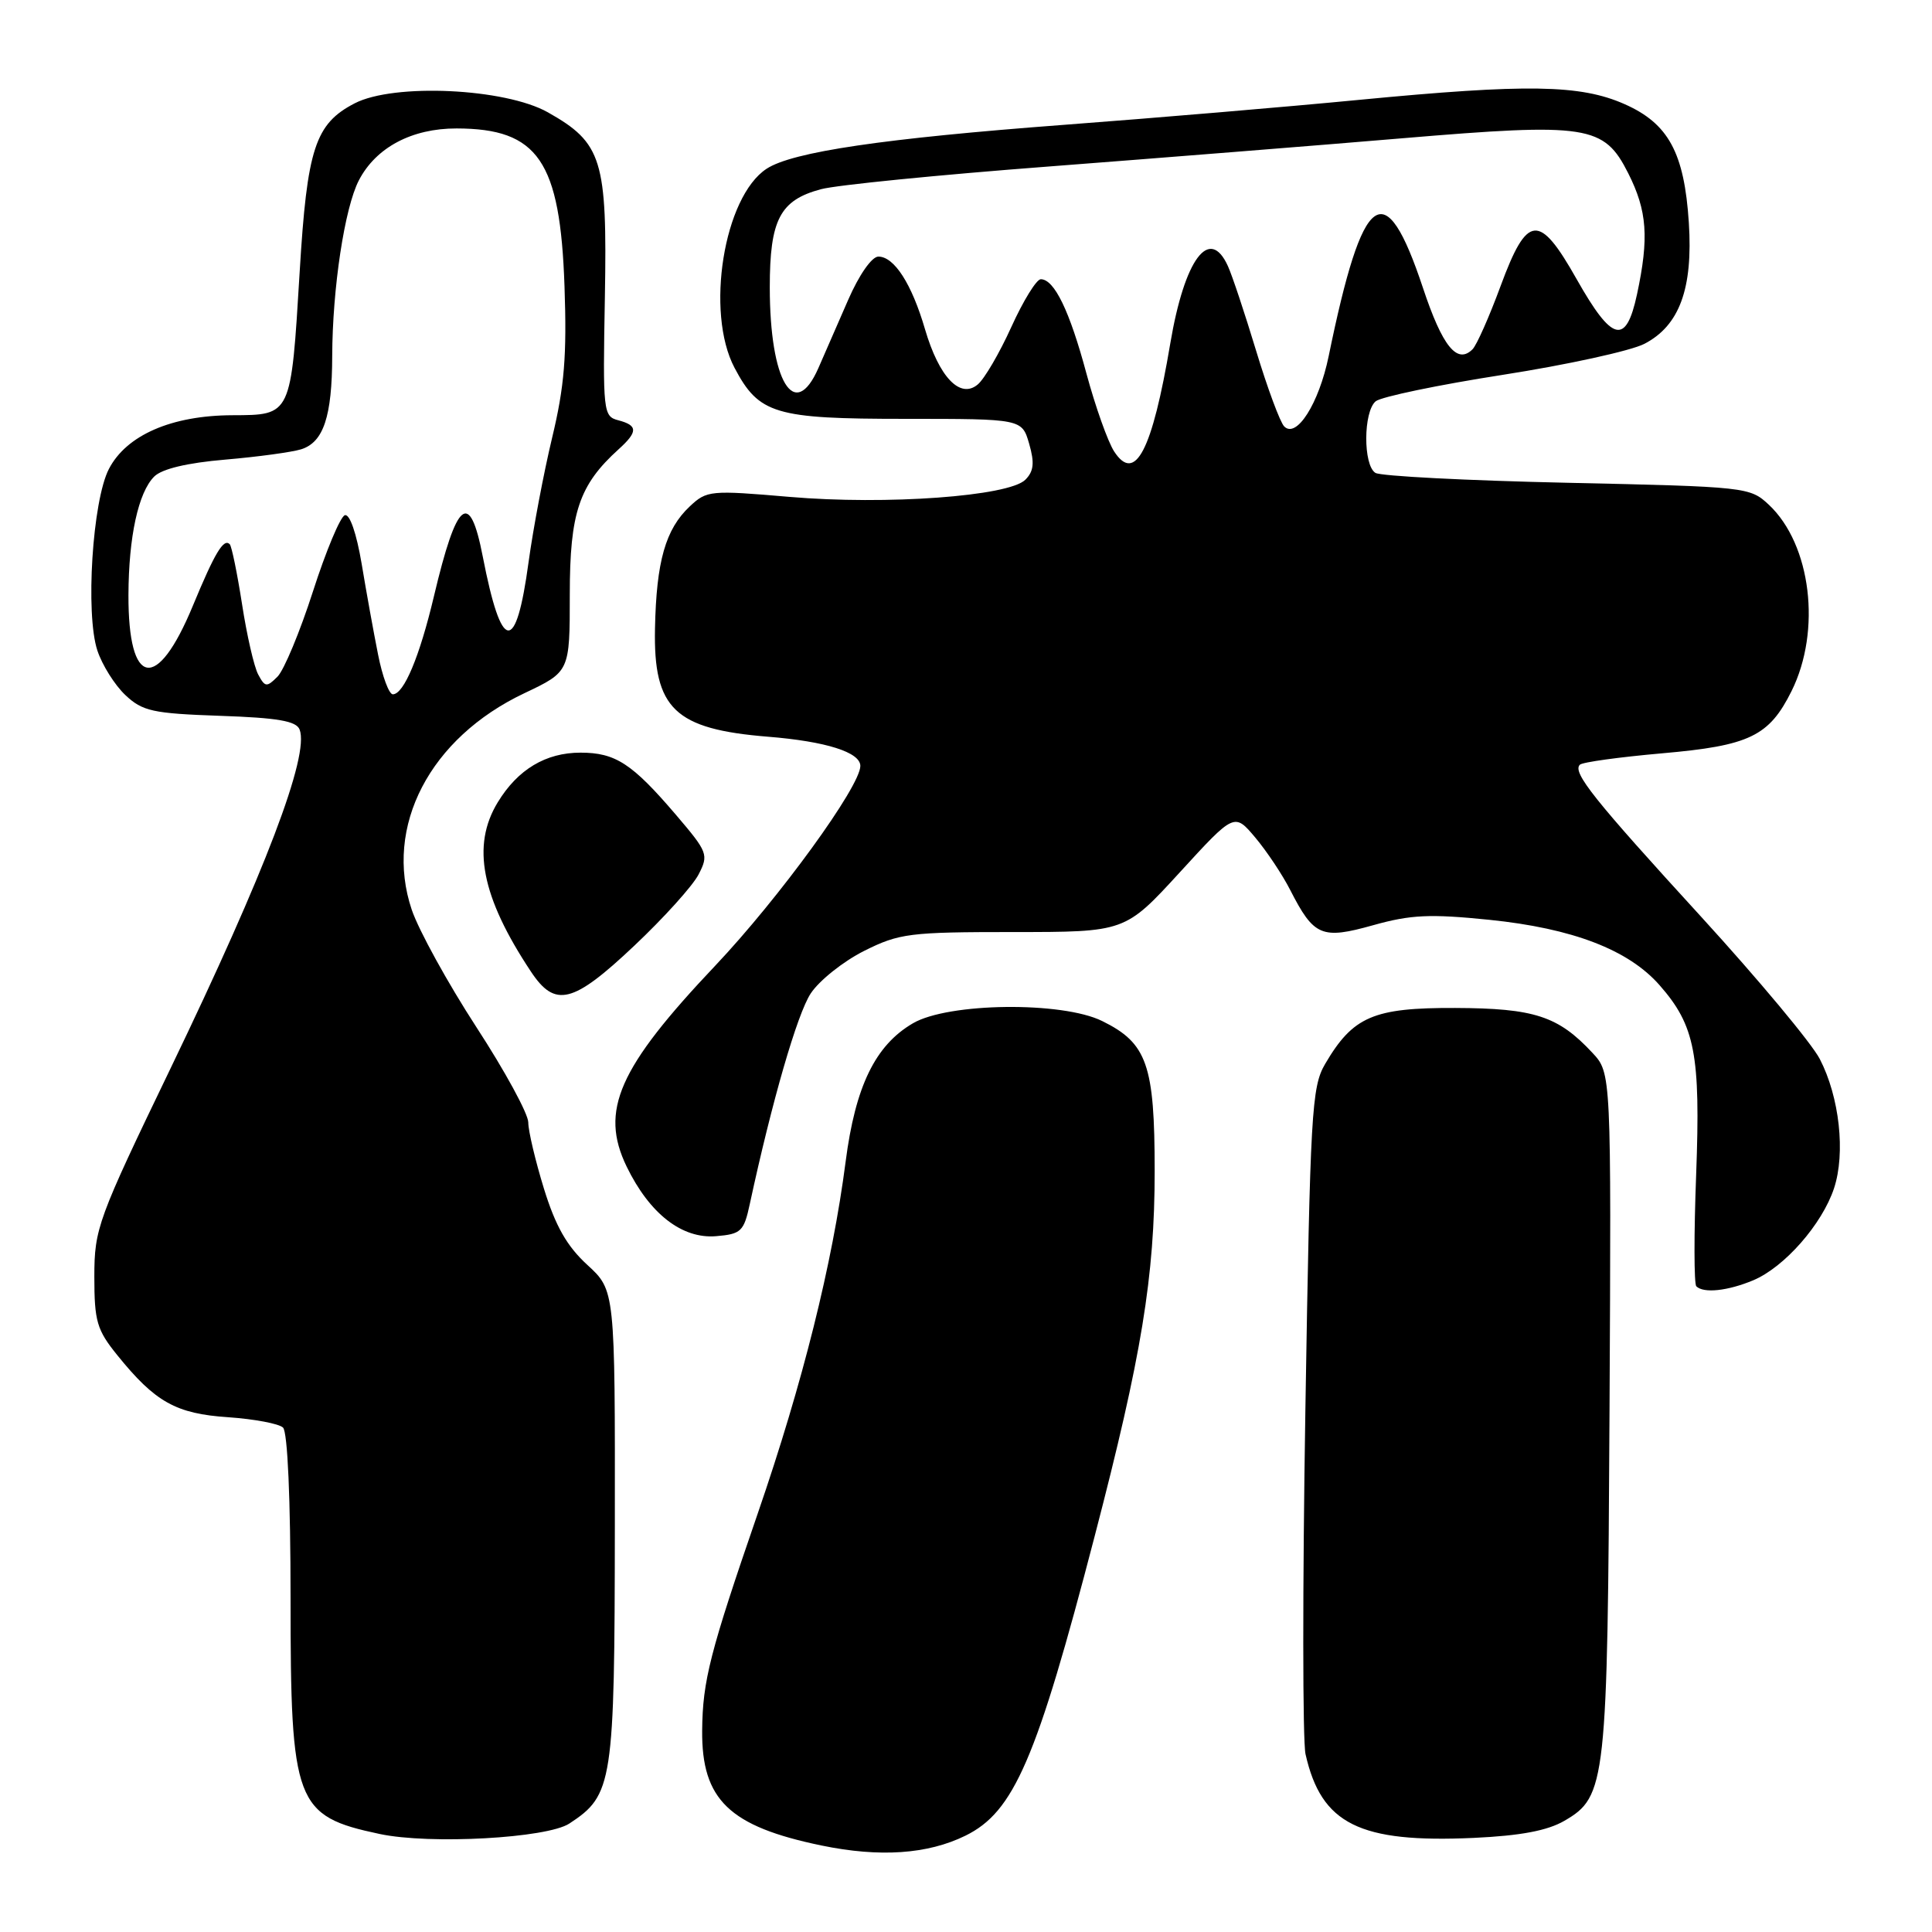 <?xml version="1.0" encoding="UTF-8" standalone="no"?>
<!DOCTYPE svg PUBLIC "-//W3C//DTD SVG 1.1//EN" "http://www.w3.org/Graphics/SVG/1.1/DTD/svg11.dtd" >
<svg xmlns="http://www.w3.org/2000/svg" xmlns:xlink="http://www.w3.org/1999/xlink" version="1.1" viewBox="0 0 256 256">
 <g >
 <path fill="currentColor"
d=" M 127.92 243.24 C 134.36 240.08 137.34 233.18 145.06 203.51 C 151.28 179.64 153.00 169.14 153.00 155.16 C 153.00 141.08 152.00 138.22 146.04 135.29 C 140.73 132.67 125.65 132.85 120.97 135.59 C 115.98 138.50 113.34 143.93 112.05 153.93 C 110.29 167.51 106.37 183.22 100.42 200.50 C 94.06 218.96 93.10 222.71 93.04 229.30 C 92.96 238.47 96.63 242.01 108.86 244.54 C 116.57 246.13 122.91 245.70 127.92 243.24 Z  M 75.44 241.63 C 81.21 237.85 81.44 236.36 81.47 202.24 C 81.50 170.98 81.50 170.98 77.83 167.61 C 75.12 165.13 73.61 162.47 72.08 157.52 C 70.94 153.82 70.00 149.86 70.00 148.73 C 70.00 147.59 66.90 141.90 63.11 136.08 C 59.33 130.26 55.48 123.27 54.56 120.55 C 50.84 109.52 56.95 97.78 69.49 91.85 C 75.50 89.00 75.50 89.00 75.50 78.75 C 75.50 67.93 76.73 64.27 81.97 59.53 C 84.54 57.21 84.53 56.37 81.93 55.69 C 79.93 55.17 79.87 54.61 80.15 39.33 C 80.47 21.15 79.79 18.94 72.59 14.88 C 66.92 11.69 52.20 11.00 47.00 13.69 C 41.76 16.40 40.69 19.67 39.71 36.00 C 38.55 55.17 38.63 54.99 30.77 55.02 C 22.73 55.05 16.75 57.66 14.43 62.14 C 12.25 66.35 11.30 81.34 12.90 86.19 C 13.54 88.13 15.21 90.78 16.61 92.10 C 18.88 94.24 20.24 94.54 29.15 94.85 C 36.81 95.11 39.27 95.54 39.70 96.67 C 41.02 100.10 35.16 115.49 22.63 141.50 C 12.92 161.64 12.51 162.77 12.50 169.15 C 12.50 175.09 12.83 176.22 15.56 179.59 C 20.57 185.79 23.32 187.33 30.24 187.79 C 33.68 188.03 36.95 188.64 37.50 189.16 C 38.11 189.73 38.50 198.63 38.50 211.80 C 38.50 238.99 39.12 240.64 50.30 243.01 C 56.96 244.43 72.47 243.57 75.44 241.63 Z  M 207.30 241.26 C 212.82 238.05 213.01 236.33 213.27 186.96 C 213.50 142.18 213.50 142.18 211.00 139.50 C 206.47 134.63 203.30 133.60 192.81 133.56 C 181.98 133.52 179.27 134.69 175.58 140.99 C 173.80 144.03 173.61 147.37 172.97 186.80 C 172.59 210.19 172.60 230.73 172.99 232.44 C 175.08 241.71 180.13 244.22 195.30 243.53 C 201.50 243.24 205.05 242.57 207.30 241.26 Z  M 232.30 169.65 C 236.44 167.92 241.44 162.22 243.02 157.45 C 244.56 152.78 243.74 145.35 241.13 140.32 C 240.04 138.22 232.98 129.76 225.45 121.52 C 211.16 105.90 208.32 102.34 209.34 101.33 C 209.67 100.99 214.57 100.32 220.22 99.82 C 231.81 98.81 234.41 97.56 237.39 91.57 C 241.37 83.55 239.99 72.16 234.39 66.89 C 231.88 64.54 231.45 64.49 207.67 63.97 C 194.38 63.68 182.94 63.09 182.25 62.66 C 180.61 61.64 180.64 54.54 182.29 53.17 C 183.01 52.58 190.57 51.00 199.11 49.67 C 207.64 48.34 216.09 46.49 217.89 45.56 C 222.54 43.15 224.34 38.24 223.78 29.51 C 223.18 20.24 221.08 16.37 215.27 13.80 C 209.40 11.20 202.35 11.09 180.00 13.24 C 170.38 14.17 152.82 15.65 141.00 16.54 C 117.08 18.34 105.00 20.12 101.58 22.36 C 95.90 26.08 93.44 41.38 97.33 48.74 C 100.57 54.87 102.66 55.50 119.92 55.50 C 135.41 55.50 135.41 55.50 136.37 58.80 C 137.10 61.34 136.98 62.45 135.86 63.57 C 133.66 65.76 117.46 66.94 104.62 65.84 C 94.13 64.94 93.65 64.98 91.40 67.10 C 88.18 70.12 86.97 74.38 86.79 83.28 C 86.57 93.92 89.40 96.62 101.78 97.62 C 109.46 98.24 114.00 99.68 114.00 101.49 C 114.00 104.20 103.25 118.99 94.78 127.95 C 81.93 141.52 79.45 147.16 83.03 154.57 C 86.07 160.83 90.37 164.18 94.89 163.80 C 98.21 163.52 98.57 163.18 99.36 159.50 C 102.28 145.96 105.64 134.33 107.43 131.63 C 108.57 129.91 111.75 127.38 114.50 126.00 C 119.16 123.67 120.51 123.50 134.29 123.50 C 149.08 123.50 149.08 123.50 156.32 115.60 C 163.56 107.69 163.56 107.69 166.33 110.98 C 167.85 112.79 169.94 115.92 170.97 117.95 C 174.10 124.07 175.13 124.51 181.97 122.59 C 186.93 121.20 189.48 121.08 197.35 121.88 C 208.39 123.01 215.78 125.85 219.90 130.54 C 224.61 135.90 225.34 139.71 224.75 155.63 C 224.45 163.47 224.46 170.13 224.77 170.44 C 225.73 171.40 228.92 171.06 232.30 169.65 Z  M 84.05 125.31 C 87.95 121.63 91.78 117.39 92.56 115.88 C 93.92 113.25 93.80 112.93 89.56 107.96 C 83.76 101.17 81.55 99.73 76.92 99.73 C 72.32 99.73 68.61 101.95 65.96 106.30 C 62.45 112.05 63.78 118.84 70.35 128.74 C 73.56 133.58 75.91 133.00 84.05 125.31 Z  M 50.10 86.75 C 49.52 83.86 48.54 78.44 47.92 74.70 C 47.24 70.67 46.34 68.05 45.69 68.27 C 45.09 68.47 43.19 73.01 41.47 78.36 C 39.75 83.71 37.63 88.80 36.77 89.66 C 35.34 91.09 35.11 91.06 34.21 89.37 C 33.66 88.34 32.70 84.14 32.07 80.04 C 31.43 75.94 30.70 72.37 30.44 72.11 C 29.63 71.30 28.46 73.25 25.55 80.28 C 20.80 91.76 16.98 91.10 17.02 78.82 C 17.05 71.11 18.33 65.25 20.43 63.15 C 21.44 62.13 24.80 61.33 29.86 60.90 C 34.19 60.53 38.71 59.91 39.92 59.53 C 42.87 58.59 44.00 55.19 44.02 47.18 C 44.05 38.20 45.66 27.55 47.55 23.90 C 49.81 19.54 54.57 17.01 60.50 17.02 C 71.31 17.04 74.23 21.31 74.80 37.94 C 75.12 47.15 74.79 51.22 73.16 58.00 C 72.04 62.67 70.64 70.09 70.04 74.47 C 68.37 86.79 66.46 86.56 63.97 73.75 C 62.24 64.82 60.53 66.21 57.50 79.00 C 55.60 87.02 53.51 92.00 52.05 92.00 C 51.55 92.00 50.67 89.64 50.10 86.75 Z  M 147.63 59.82 C 146.80 58.54 145.15 53.90 143.96 49.50 C 141.73 41.19 139.70 37.00 137.91 37.00 C 137.34 37.00 135.59 39.84 134.01 43.32 C 132.44 46.79 130.43 50.23 129.55 50.95 C 127.22 52.90 124.43 49.97 122.57 43.63 C 120.81 37.61 118.49 34.00 116.39 34.00 C 115.52 34.00 113.83 36.42 112.38 39.75 C 111.00 42.91 109.24 46.96 108.45 48.75 C 105.28 56.00 102.00 50.57 102.00 38.07 C 102.00 29.10 103.35 26.52 108.79 25.07 C 110.83 24.52 124.42 23.17 139.00 22.06 C 153.57 20.94 174.60 19.27 185.72 18.33 C 210.42 16.25 212.53 16.58 215.75 22.96 C 218.26 27.94 218.52 31.49 216.91 39.01 C 215.45 45.79 213.63 45.33 208.92 37.00 C 203.95 28.19 202.37 28.33 198.84 37.89 C 197.34 41.96 195.67 45.73 195.12 46.28 C 193.08 48.32 191.13 45.91 188.55 38.15 C 183.50 22.97 180.59 25.08 176.05 47.22 C 174.76 53.47 171.79 58.16 170.16 56.50 C 169.62 55.95 167.95 51.45 166.45 46.50 C 164.95 41.55 163.27 36.49 162.70 35.25 C 160.26 29.88 156.96 34.32 155.07 45.50 C 152.67 59.74 150.41 64.09 147.63 59.82 Z "/>
</g>
</svg>